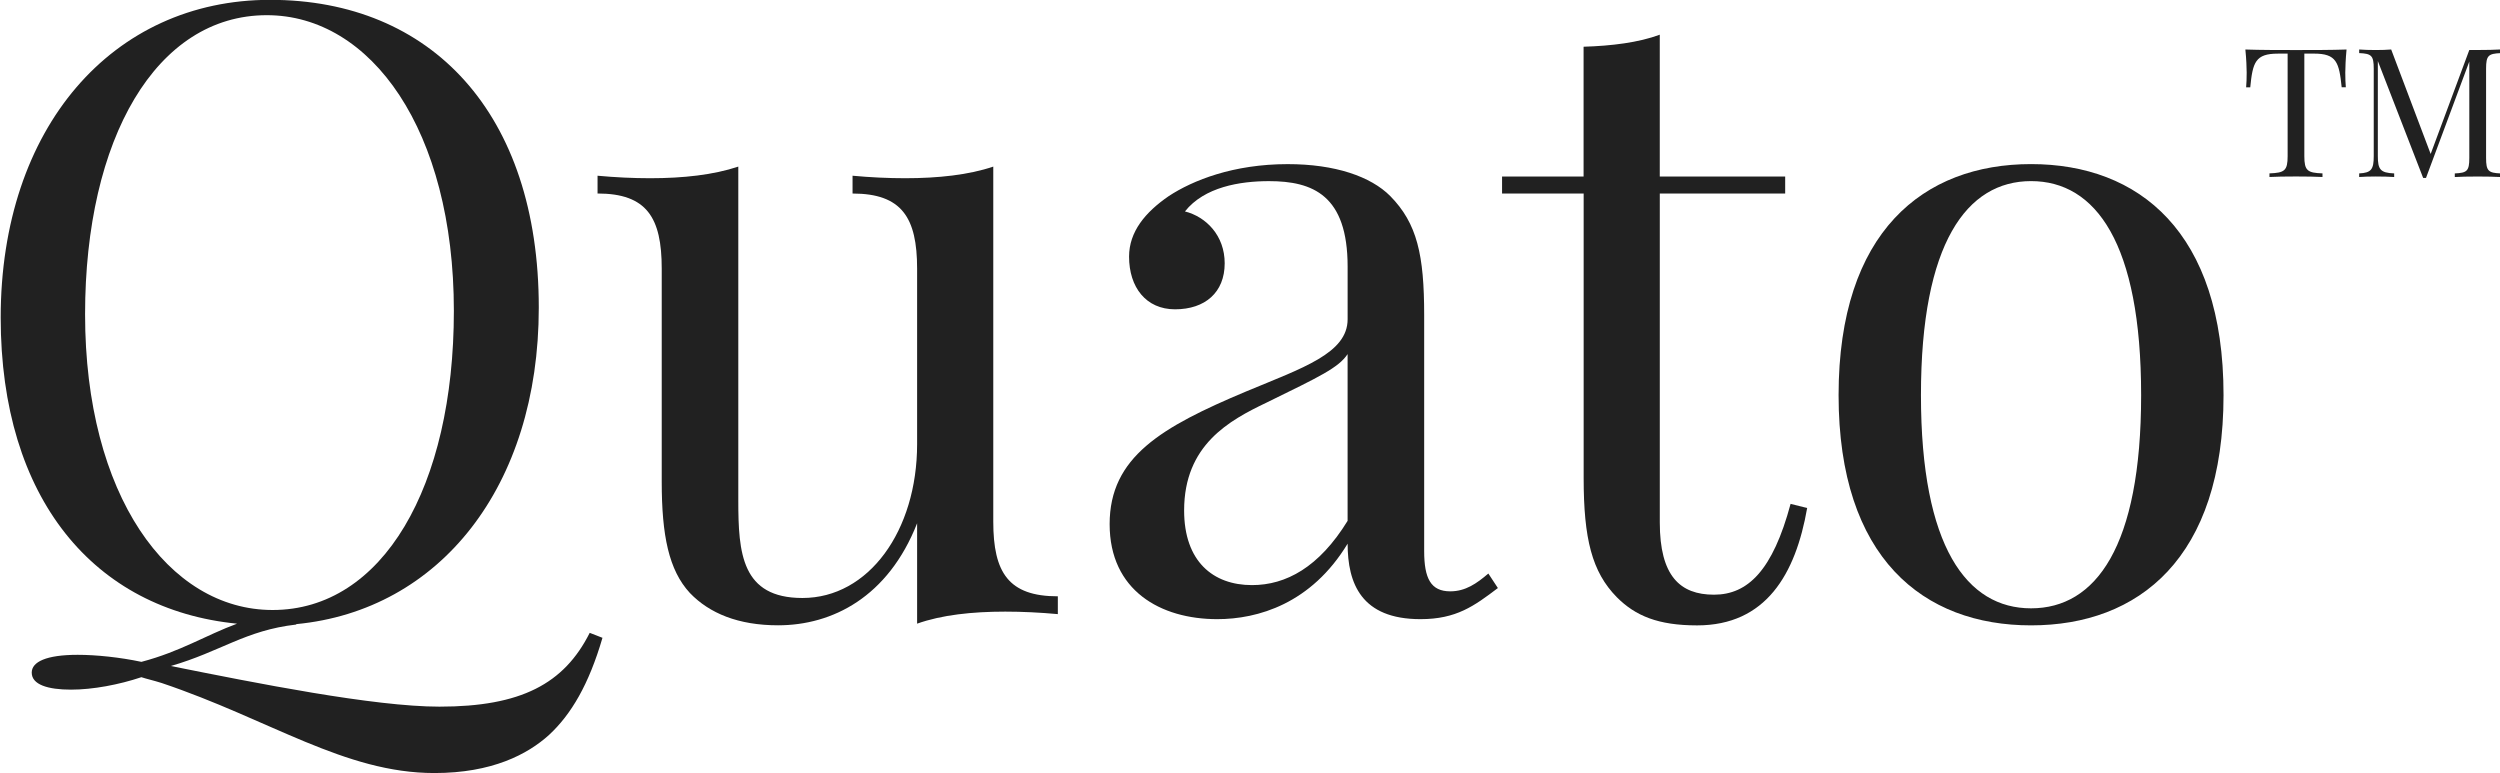 <?xml version="1.0" encoding="utf-8"?>
<!-- Generator: Adobe Illustrator 16.0.0, SVG Export Plug-In . SVG Version: 6.00 Build 0)  -->
<!DOCTYPE svg PUBLIC "-//W3C//DTD SVG 1.1//EN" "http://www.w3.org/Graphics/SVG/1.1/DTD/svg11.dtd">
<svg version="1.1" id="Layer_1" xmlns="http://www.w3.org/2000/svg" xmlns:xlink="http://www.w3.org/1999/xlink" x="0px" y="0px"
	 width="97px" height="30px" viewBox="0 0 97 30" enable-background="new 0 0 97 30" xml:space="preserve">
<g>
	<g enable-background="new    ">
		<path fill="#212121" d="M23.376,24.747c-0.53,1.818-1.22,2.977-2.071,3.766c-0.835,0.757-2.216,1.481-4.449,1.481
			c-3.485,0-6.376-2.077-10.583-3.493c-0.305-0.097-0.594-0.161-0.787-0.226c-0.867,0.29-1.879,0.483-2.73,0.483
			c-0.899,0-1.525-0.193-1.525-0.66c0-0.418,0.562-0.691,1.783-0.691c0.723,0,1.638,0.096,2.473,0.273
			c1.526-0.403,2.489-1.03,3.71-1.481c-5.541-0.548-9.17-4.844-9.17-11.877c0-7.372,4.336-12.328,10.455-12.328
			c6.248,0,10.423,4.394,10.423,11.942c0,6.952-3.854,11.749-9.411,12.28v0.016c-1.975,0.226-2.923,1.046-4.866,1.609
			c3.292,0.66,7.87,1.577,10.423,1.577c3.164,0,4.834-0.885,5.83-2.864L23.376,24.747z M10.576,23.668
			c4.272,0,7.034-4.78,7.034-11.604c0-7.017-3.211-11.475-7.259-11.475c-4.288,0-7.05,4.78-7.05,11.604
			C3.301,19.21,6.529,23.668,10.576,23.668z"/>
		<path fill="#212121" d="M38.539,20.24c0,1.979,0.594,2.897,2.505,2.897v0.691c-0.69-0.063-1.381-0.097-2.039-0.097
			c-1.286,0-2.474,0.129-3.421,0.467v-3.895c-1.124,2.864-3.292,3.959-5.396,3.959c-1.542,0-2.666-0.467-3.421-1.255
			c-0.819-0.885-1.092-2.237-1.092-4.313v-8.273c0-1.979-0.579-2.913-2.49-2.913V6.818c0.691,0.064,1.381,0.097,2.04,0.097
			c1.285,0,2.458-0.129,3.421-0.451V19.42c0,2.044,0.128,3.782,2.489,3.782c2.57,0,4.449-2.607,4.449-5.971v-6.809
			c0-1.979-0.594-2.913-2.505-2.913V6.818c0.69,0.064,1.381,0.097,2.04,0.097c1.284,0,2.473-0.129,3.42-0.451V20.24z"/>
		<path fill="#212121" d="M53.941,7.606c1.045,1.062,1.317,2.286,1.317,4.619v9.157c0,1.063,0.258,1.562,1.012,1.562
			c0.594,0,1.028-0.307,1.478-0.691l0.37,0.563c-0.916,0.692-1.606,1.207-3.003,1.207c-2.297,0-2.827-1.385-2.827-2.929
			c-1.413,2.333-3.485,2.929-5.059,2.929c-2.2,0-4.175-1.11-4.175-3.686c0-2.606,2.008-3.767,5.299-5.15
			c2.201-0.917,3.935-1.48,3.935-2.801v-2.043c0-2.769-1.349-3.315-3.051-3.315c-1.125,0-2.506,0.225-3.261,1.175
			c0.819,0.209,1.542,0.933,1.542,2.012c0,1.126-0.755,1.786-1.927,1.786c-1.125,0-1.783-0.853-1.783-2.044
			c0-0.965,0.626-1.722,1.542-2.35c0.931-0.611,2.505-1.239,4.61-1.239C51.807,6.367,53.188,6.85,53.941,7.606z M52.288,13.738
			c-0.354,0.532-1.076,0.869-3.148,1.884c-1.445,0.691-3.196,1.641-3.196,4.184c0,1.979,1.125,2.896,2.633,2.896
			c1.318,0,2.602-0.691,3.71-2.493V13.738z"/>
		<path fill="#212121" d="M69.265,6.85v0.66h-4.865v12.763c0,2.076,0.786,2.801,2.103,2.801c1.317,0,2.281-0.949,2.972-3.524
			l0.643,0.161c-0.449,2.574-1.605,4.554-4.271,4.554c-1.509,0-2.394-0.369-3.116-1.095c-0.964-0.98-1.285-2.269-1.285-4.618V7.51
			H58.28V6.85h3.163V1.813c1.077-0.032,2.137-0.161,2.956-0.467V6.85H69.265z"/>
		<path fill="#212121" d="M86.273,15.332c0,6.325-3.292,8.932-7.468,8.932c-4.175,0-7.468-2.606-7.468-8.932
			c0-6.341,3.293-8.965,7.468-8.965C82.981,6.367,86.273,8.991,86.273,15.332z M74.533,15.332c0,5.891,1.783,8.271,4.272,8.271
			c2.505,0,4.271-2.381,4.271-8.271c0-5.907-1.767-8.305-4.271-8.305C76.316,7.027,74.533,9.425,74.533,15.332z"/>
	</g>
	<g enable-background="new    ">
		<path fill="#212121" d="M90.997,2.814c0,0.225,0.007,0.426,0.021,0.573h-0.161c-0.1-0.972-0.201-1.307-1.072-1.307h-0.377v3.975
			c0,0.567,0.118,0.652,0.704,0.672v0.14c-0.246-0.013-0.647-0.02-1.025-0.02c-0.418,0-0.81,0.007-1.032,0.02v-0.14
			c0.586-0.021,0.705-0.105,0.705-0.672V2.081h-0.378c-0.871,0-0.978,0.334-1.072,1.307h-0.16c0.014-0.147,0.021-0.348,0.021-0.573
			c0-0.174-0.014-0.539-0.051-0.894c0.579,0.021,1.397,0.021,1.968,0.021c0.571,0,1.38,0,1.958-0.021
			C91.011,2.275,90.997,2.641,90.997,2.814z"/>
		<path fill="#212121" d="M97.025,2.061c-0.474,0.021-0.565,0.092-0.565,0.601v3.467c0,0.508,0.092,0.58,0.565,0.6v0.14
			c-0.219-0.013-0.565-0.02-0.886-0.02c-0.364,0-0.698,0.007-0.893,0.02v-0.14c0.474-0.021,0.563-0.092,0.563-0.6V2.388l-1.68,4.515
			h-0.111l-1.758-4.535v3.688c0,0.512,0.092,0.652,0.634,0.672v0.14c-0.167-0.013-0.473-0.02-0.712-0.02
			c-0.234,0-0.494,0.007-0.646,0.02v-0.14c0.473-0.021,0.565-0.16,0.565-0.672V2.661c0-0.509-0.093-0.58-0.565-0.601V1.92
			c0.152,0.014,0.412,0.021,0.646,0.021c0.204,0,0.442-0.007,0.596-0.021l1.532,4.054l1.499-4.034h0.33
			c0.32,0,0.667-0.007,0.886-0.021V2.061z"/>
	</g>
</g>
</svg>
